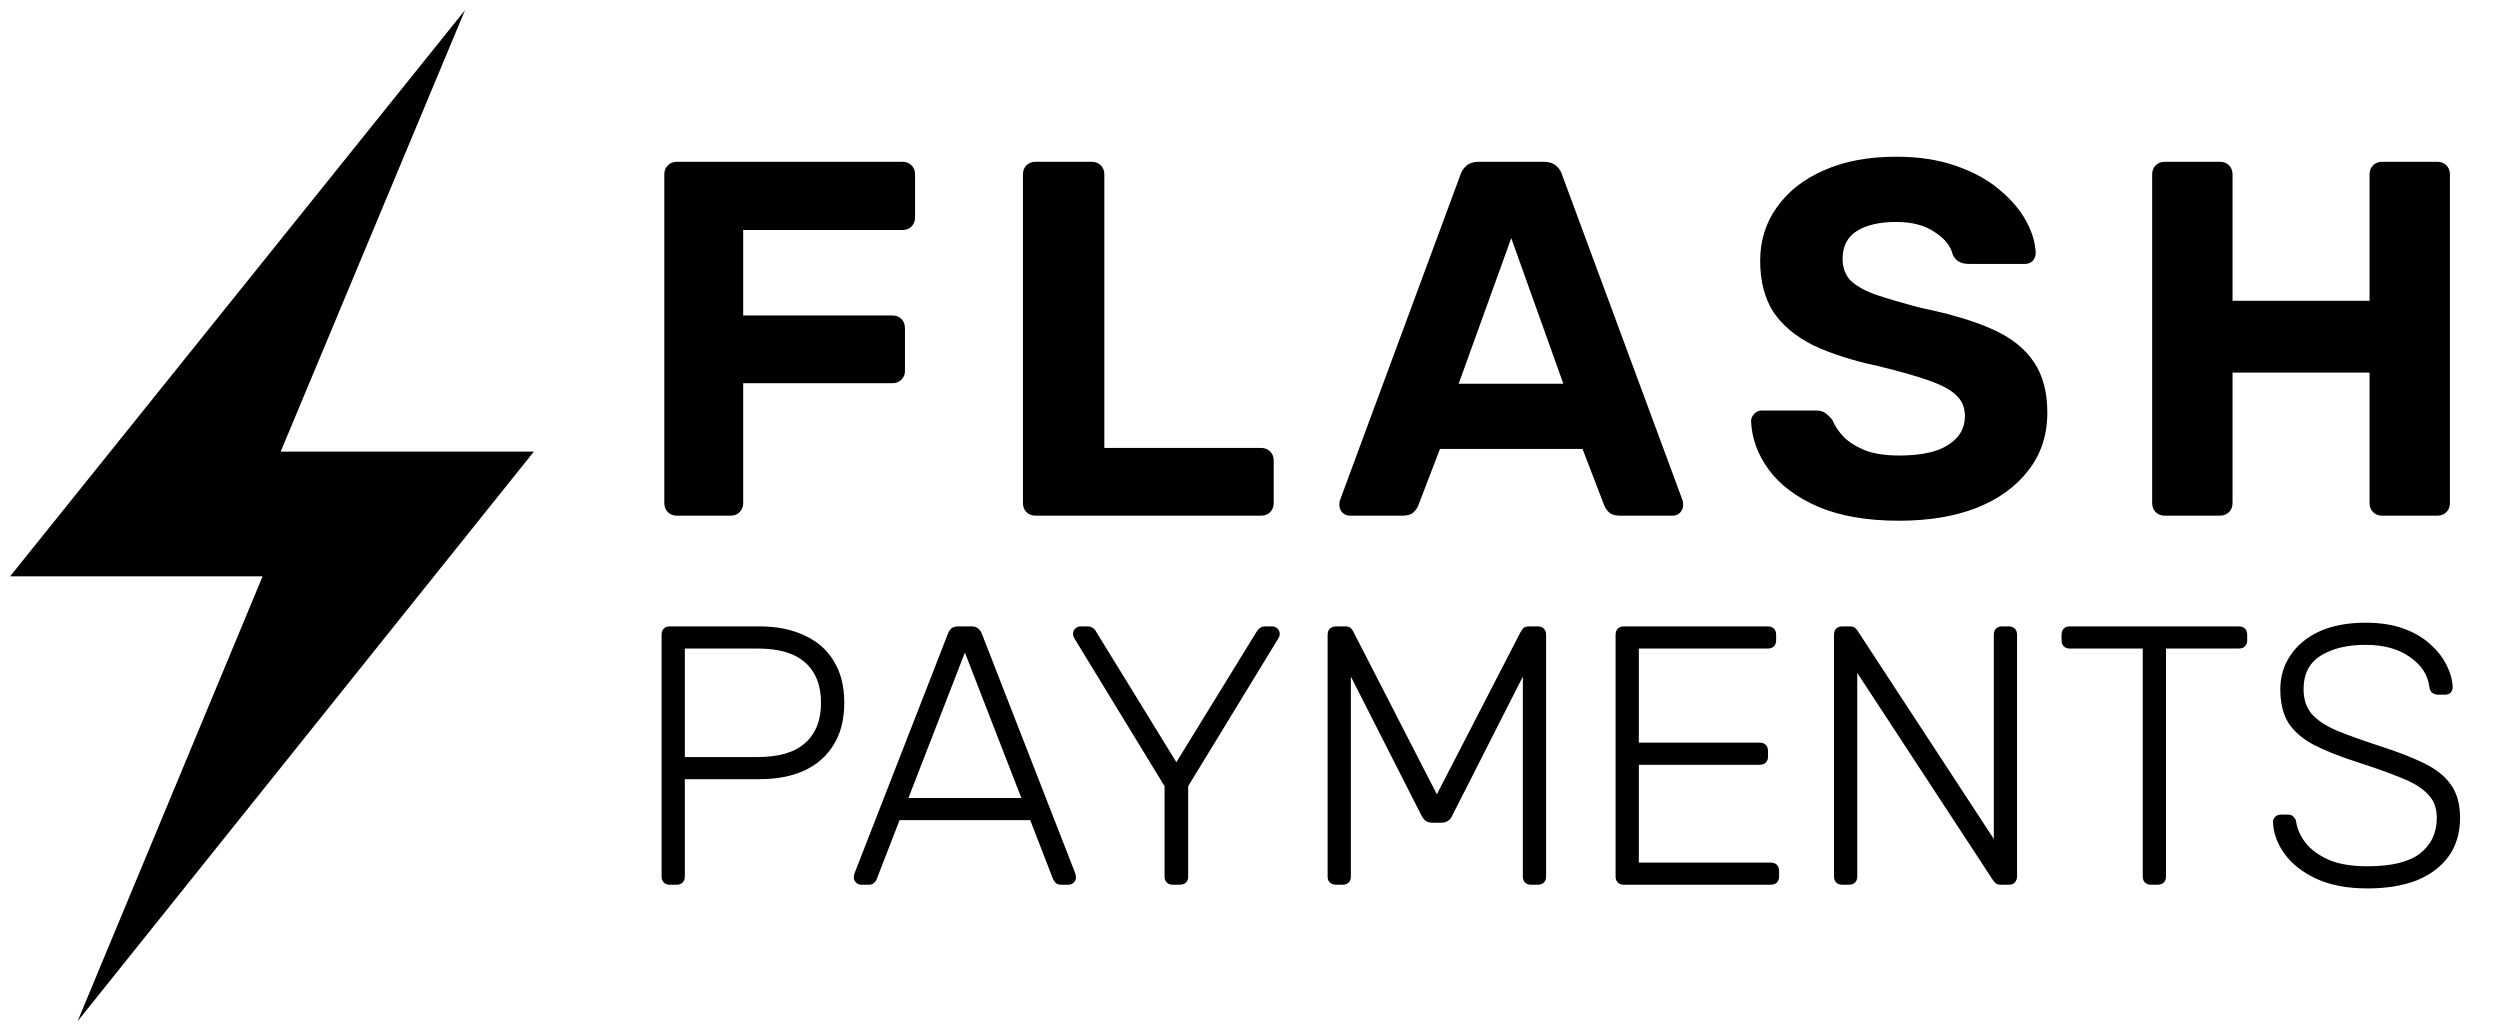<svg width="989" height="408" viewBox="0 0 989 408" fill="none" xmlns="http://www.w3.org/2000/svg">
<path d="M211.21 178.645H111.045L183.967 4L4 227.991H103.89L30.692 404L211.21 178.645Z" fill="black"/>
<path d="M267.8 204C266.333 204 265.133 203.533 264.2 202.6C263.267 201.667 262.8 200.467 262.8 199V69C262.8 67.533 263.267 66.333 264.2 65.4C265.133 64.467 266.333 64 267.8 64H357C358.467 64 359.667 64.467 360.6 65.4C361.533 66.333 362 67.533 362 69V86C362 87.467 361.533 88.667 360.6 89.6C359.667 90.533 358.467 91 357 91H294V124.8H353C354.467 124.8 355.667 125.267 356.6 126.2C357.533 127.133 358 128.333 358 129.8V146.8C358 148.133 357.533 149.267 356.6 150.2C355.667 151.133 354.467 151.6 353 151.6H294V199C294 200.467 293.533 201.667 292.6 202.6C291.667 203.533 290.467 204 289 204H267.8ZM409.675 204C408.208 204 407.008 203.533 406.075 202.6C405.142 201.667 404.675 200.467 404.675 199V69C404.675 67.533 405.142 66.333 406.075 65.4C407.008 64.467 408.208 64 409.675 64H431.875C433.342 64 434.542 64.467 435.475 65.4C436.408 66.333 436.875 67.533 436.875 69V177.2H498.875C500.342 177.2 501.542 177.667 502.475 178.6C503.408 179.533 503.875 180.733 503.875 182.2V199C503.875 200.467 503.408 201.667 502.475 202.6C501.542 203.533 500.342 204 498.875 204H409.675ZM534.053 204C532.853 204 531.853 203.6 531.053 202.8C530.253 201.867 529.853 200.867 529.853 199.8C529.853 199.133 529.92 198.533 530.053 198L577.653 69.4C578.053 67.933 578.853 66.667 580.053 65.6C581.253 64.533 582.92 64 585.053 64H610.653C612.786 64 614.453 64.533 615.653 65.6C616.853 66.667 617.653 67.933 618.053 69.4L665.653 198C665.786 198.533 665.853 199.133 665.853 199.8C665.853 200.867 665.453 201.867 664.653 202.8C663.853 203.6 662.853 204 661.653 204H640.853C638.853 204 637.386 203.533 636.453 202.6C635.52 201.667 634.92 200.8 634.653 200L626.053 177.6H569.653L561.053 200C560.786 200.8 560.186 201.667 559.253 202.6C558.32 203.533 556.853 204 554.853 204H534.053ZM577.053 151.8H618.453L597.853 94.2L577.053 151.8ZM751.325 206C738.525 206 727.792 204.133 719.125 200.4C710.592 196.667 704.125 191.8 699.725 185.8C695.325 179.8 692.992 173.4 692.725 166.6C692.725 165.533 693.125 164.6 693.925 163.8C694.725 162.867 695.725 162.4 696.925 162.4H718.325C720.058 162.4 721.392 162.8 722.325 163.6C723.258 164.267 724.125 165.133 724.925 166.2C725.858 168.467 727.325 170.667 729.325 172.8C731.458 174.933 734.325 176.733 737.925 178.2C741.525 179.533 745.992 180.2 751.325 180.2C759.992 180.2 766.458 178.8 770.725 176C775.125 173.2 777.325 169.4 777.325 164.6C777.325 161.133 776.125 158.333 773.725 156.2C771.458 154.067 767.792 152.133 762.725 150.4C757.792 148.667 751.192 146.8 742.925 144.8C732.925 142.667 724.392 139.933 717.325 136.6C710.392 133.133 705.125 128.733 701.525 123.4C698.058 117.933 696.325 111.2 696.325 103.2C696.325 95.2 698.525 88.133 702.925 82C707.325 75.733 713.525 70.867 721.525 67.4C729.525 63.8 739.058 62 750.125 62C759.058 62 766.925 63.2 773.725 65.6C780.658 68 786.392 71.133 790.925 75C795.592 78.867 799.125 83 801.525 87.4C803.925 91.8 805.192 96.067 805.325 100.2C805.325 101.267 804.925 102.267 804.125 103.2C803.325 104 802.325 104.4 801.125 104.4H778.725C777.392 104.4 776.192 104.133 775.125 103.6C774.058 103.067 773.192 102.133 772.525 100.8C771.725 97.333 769.325 94.333 765.325 91.8C761.458 89.133 756.392 87.8 750.125 87.8C743.592 87.8 738.392 89 734.525 91.4C730.792 93.8 728.925 97.467 728.925 102.4C728.925 105.6 729.858 108.333 731.725 110.6C733.725 112.733 736.992 114.667 741.525 116.4C746.192 118 752.325 119.8 759.925 121.8C771.658 124.2 781.192 127.067 788.525 130.4C795.858 133.733 801.258 138.067 804.725 143.4C808.192 148.6 809.925 155.2 809.925 163.2C809.925 172.133 807.392 179.8 802.325 186.2C797.392 192.6 790.525 197.533 781.725 201C773.058 204.333 762.925 206 751.325 206ZM856.394 204C854.927 204 853.727 203.533 852.794 202.6C851.86 201.667 851.394 200.467 851.394 199V69C851.394 67.533 851.86 66.333 852.794 65.4C853.727 64.467 854.927 64 856.394 64H878.194C879.66 64 880.86 64.467 881.794 65.4C882.727 66.333 883.194 67.533 883.194 69V119H937.394V69C937.394 67.533 937.86 66.333 938.794 65.4C939.727 64.467 940.927 64 942.394 64H964.194C965.66 64 966.86 64.467 967.794 65.4C968.727 66.333 969.194 67.533 969.194 69V199C969.194 200.467 968.727 201.667 967.794 202.6C966.86 203.533 965.66 204 964.194 204H942.394C940.927 204 939.727 203.533 938.794 202.6C937.86 201.667 937.394 200.467 937.394 199V147.4H883.194V199C883.194 200.467 882.727 201.667 881.794 202.6C880.86 203.533 879.66 204 878.194 204H856.394ZM264.936 350C263.963 350 263.184 349.708 262.6 349.124C262.016 348.54 261.724 347.761 261.724 346.788V251.158C261.724 250.087 262.016 249.26 262.6 248.676C263.184 248.092 263.963 247.8 264.936 247.8H300.414C307.227 247.8 313.116 248.968 318.08 251.304C323.141 253.543 327.035 256.901 329.76 261.378C332.583 265.855 333.994 271.403 333.994 278.022C333.994 284.641 332.583 290.189 329.76 294.666C327.035 299.143 323.141 302.55 318.08 304.886C313.116 307.125 307.227 308.244 300.414 308.244H270.922V346.788C270.922 347.761 270.63 348.54 270.046 349.124C269.462 349.708 268.635 350 267.564 350H264.936ZM270.922 299.484H299.684C308.152 299.484 314.43 297.635 318.518 293.936C322.703 290.237 324.796 284.933 324.796 278.022C324.796 271.111 322.703 265.807 318.518 262.108C314.43 258.409 308.152 256.56 299.684 256.56H270.922V299.484ZM340.684 350C339.905 350 339.224 349.708 338.64 349.124C338.056 348.54 337.764 347.859 337.764 347.08C337.764 346.593 337.861 346.058 338.056 345.474L374.994 250.72C375.383 249.747 375.87 249.017 376.454 248.53C377.135 248.043 378.06 247.8 379.228 247.8H384.192C385.36 247.8 386.236 248.043 386.82 248.53C387.501 249.017 388.036 249.747 388.426 250.72L425.364 345.474C425.558 346.058 425.656 346.593 425.656 347.08C425.656 347.859 425.364 348.54 424.78 349.124C424.196 349.708 423.514 350 422.736 350H419.816C418.842 350 418.112 349.757 417.626 349.27C417.139 348.686 416.798 348.199 416.604 347.81L407.552 324.45H355.868L346.816 347.81C346.718 348.199 346.378 348.686 345.794 349.27C345.307 349.757 344.577 350 343.604 350H340.684ZM359.372 315.69H404.048L381.71 258.166L359.372 315.69ZM463.912 350C462.939 350 462.16 349.708 461.576 349.124C460.992 348.54 460.7 347.761 460.7 346.788V311.018L425.076 252.618C424.979 252.326 424.833 252.034 424.638 251.742C424.541 251.45 424.492 251.109 424.492 250.72C424.492 249.941 424.784 249.26 425.368 248.676C425.952 248.092 426.634 247.8 427.412 247.8H430.332C431.014 247.8 431.646 247.995 432.23 248.384C432.814 248.676 433.301 249.211 433.69 249.99L465.372 301.528L497.054 249.99C497.541 249.211 498.028 248.676 498.514 248.384C499.098 247.995 499.731 247.8 500.412 247.8H503.332C504.111 247.8 504.792 248.092 505.376 248.676C505.96 249.26 506.252 249.941 506.252 250.72C506.252 251.109 506.204 251.45 506.106 251.742C506.009 252.034 505.863 252.326 505.668 252.618L470.044 311.018V346.788C470.044 347.761 469.752 348.54 469.168 349.124C468.584 349.708 467.757 350 466.686 350H463.912ZM528.566 350C527.593 350 526.766 349.708 526.084 349.124C525.5 348.54 525.208 347.761 525.208 346.788V251.158C525.208 250.087 525.5 249.26 526.084 248.676C526.766 248.092 527.593 247.8 528.566 247.8H532.216C533.19 247.8 533.92 248.043 534.406 248.53C534.893 249.017 535.185 249.406 535.282 249.698L568.424 314.23L601.712 249.698C601.907 249.406 602.199 249.017 602.588 248.53C603.075 248.043 603.805 247.8 604.778 247.8H608.282C609.353 247.8 610.18 248.092 610.764 248.676C611.348 249.26 611.64 250.087 611.64 251.158V346.788C611.64 347.761 611.348 348.54 610.764 349.124C610.18 349.708 609.353 350 608.282 350H605.654C604.681 350 603.902 349.708 603.318 349.124C602.734 348.54 602.442 347.761 602.442 346.788V267.656L574.556 322.552C574.167 323.525 573.583 324.255 572.804 324.742C572.123 325.229 571.198 325.472 570.03 325.472H566.818C565.65 325.472 564.726 325.229 564.044 324.742C563.363 324.255 562.779 323.525 562.292 322.552L534.406 267.656V346.788C534.406 347.761 534.114 348.54 533.53 349.124C532.946 349.708 532.168 350 531.194 350H528.566ZM642.34 350C641.367 350 640.588 349.708 640.004 349.124C639.42 348.54 639.128 347.761 639.128 346.788V251.158C639.128 250.087 639.42 249.26 640.004 248.676C640.588 248.092 641.367 247.8 642.34 247.8H699.28C700.351 247.8 701.178 248.092 701.762 248.676C702.346 249.26 702.638 250.087 702.638 251.158V253.348C702.638 254.321 702.346 255.1 701.762 255.684C701.178 256.268 700.351 256.56 699.28 256.56H648.326V293.79H696.068C697.139 293.79 697.966 294.082 698.55 294.666C699.134 295.25 699.426 296.077 699.426 297.148V299.338C699.426 300.311 699.134 301.09 698.55 301.674C697.966 302.258 697.139 302.55 696.068 302.55H648.326V341.24H700.448C701.519 341.24 702.346 341.532 702.93 342.116C703.514 342.7 703.806 343.527 703.806 344.598V346.788C703.806 347.761 703.514 348.54 702.93 349.124C702.346 349.708 701.519 350 700.448 350H642.34ZM728.743 350C727.769 350 726.991 349.708 726.407 349.124C725.823 348.54 725.531 347.761 725.531 346.788V251.158C725.531 250.087 725.823 249.26 726.407 248.676C726.991 248.092 727.769 247.8 728.743 247.8H731.809C732.782 247.8 733.512 248.043 733.999 248.53C734.485 249.017 734.777 249.357 734.875 249.552L788.749 331.896V251.158C788.749 250.087 789.041 249.26 789.625 248.676C790.209 248.092 790.987 247.8 791.961 247.8H794.589C795.659 247.8 796.487 248.092 797.071 248.676C797.655 249.26 797.947 250.087 797.947 251.158V346.642C797.947 347.615 797.655 348.443 797.071 349.124C796.487 349.708 795.708 350 794.735 350H791.523C790.549 350 789.819 349.757 789.333 349.27C788.943 348.783 788.651 348.443 788.457 348.248L734.729 266.196V346.788C734.729 347.761 734.437 348.54 733.853 349.124C733.269 349.708 732.441 350 731.371 350H728.743ZM850.885 350C849.912 350 849.133 349.708 848.549 349.124C847.965 348.54 847.673 347.761 847.673 346.788V256.56H818.765C817.792 256.56 817.013 256.268 816.429 255.684C815.845 255.1 815.553 254.321 815.553 253.348V251.158C815.553 250.087 815.845 249.26 816.429 248.676C817.013 248.092 817.792 247.8 818.765 247.8H885.633C886.704 247.8 887.531 248.092 888.115 248.676C888.699 249.26 888.991 250.087 888.991 251.158V253.348C888.991 254.321 888.699 255.1 888.115 255.684C887.531 256.268 886.704 256.56 885.633 256.56H856.871V346.788C856.871 347.761 856.579 348.54 855.995 349.124C855.411 349.708 854.584 350 853.513 350H850.885ZM936.552 351.46C928.668 351.46 921.952 350.195 916.404 347.664C910.953 345.133 906.768 341.873 903.848 337.882C900.928 333.891 899.371 329.657 899.176 325.18C899.176 324.401 899.468 323.72 900.052 323.136C900.636 322.552 901.366 322.26 902.242 322.26H905.162C906.135 322.26 906.865 322.552 907.352 323.136C907.936 323.72 908.277 324.401 908.374 325.18C908.763 327.905 909.98 330.631 912.024 333.356C914.068 335.984 917.085 338.223 921.076 340.072C925.067 341.824 930.225 342.7 936.552 342.7C946.091 342.7 953.05 340.997 957.43 337.59C961.81 334.086 964 329.414 964 323.574C964 319.681 962.832 316.566 960.496 314.23C958.257 311.797 954.802 309.655 950.13 307.806C945.458 305.859 939.472 303.718 932.172 301.382C925.261 299.143 919.567 296.856 915.09 294.52C910.613 292.087 907.303 289.167 905.162 285.76C903.118 282.353 902.096 277.973 902.096 272.62C902.096 267.656 903.41 263.227 906.038 259.334C908.666 255.343 912.462 252.18 917.426 249.844C922.487 247.508 928.619 246.34 935.822 246.34C941.565 246.34 946.577 247.119 950.86 248.676C955.143 250.233 958.695 252.326 961.518 254.954C964.341 257.485 966.482 260.259 967.942 263.276C969.402 266.196 970.181 269.067 970.278 271.89C970.278 272.571 970.035 273.253 969.548 273.934C969.061 274.518 968.283 274.81 967.212 274.81H964.292C963.805 274.81 963.173 274.615 962.394 274.226C961.713 273.837 961.275 273.058 961.08 271.89C960.496 267.023 957.917 263.033 953.342 259.918C948.865 256.706 943.025 255.1 935.822 255.1C928.619 255.1 922.731 256.511 918.156 259.334C913.581 262.157 911.294 266.585 911.294 272.62C911.294 276.513 912.316 279.725 914.36 282.256C916.404 284.689 919.616 286.879 923.996 288.826C928.376 290.675 934.021 292.719 940.932 294.958C948.232 297.294 954.267 299.63 959.036 301.966C963.805 304.302 967.358 307.173 969.694 310.58C972.03 313.889 973.198 318.221 973.198 323.574C973.198 329.511 971.689 334.573 968.672 338.758C965.752 342.846 961.567 346.009 956.116 348.248C950.665 350.389 944.144 351.46 936.552 351.46Z" fill="black"/>
</svg>
